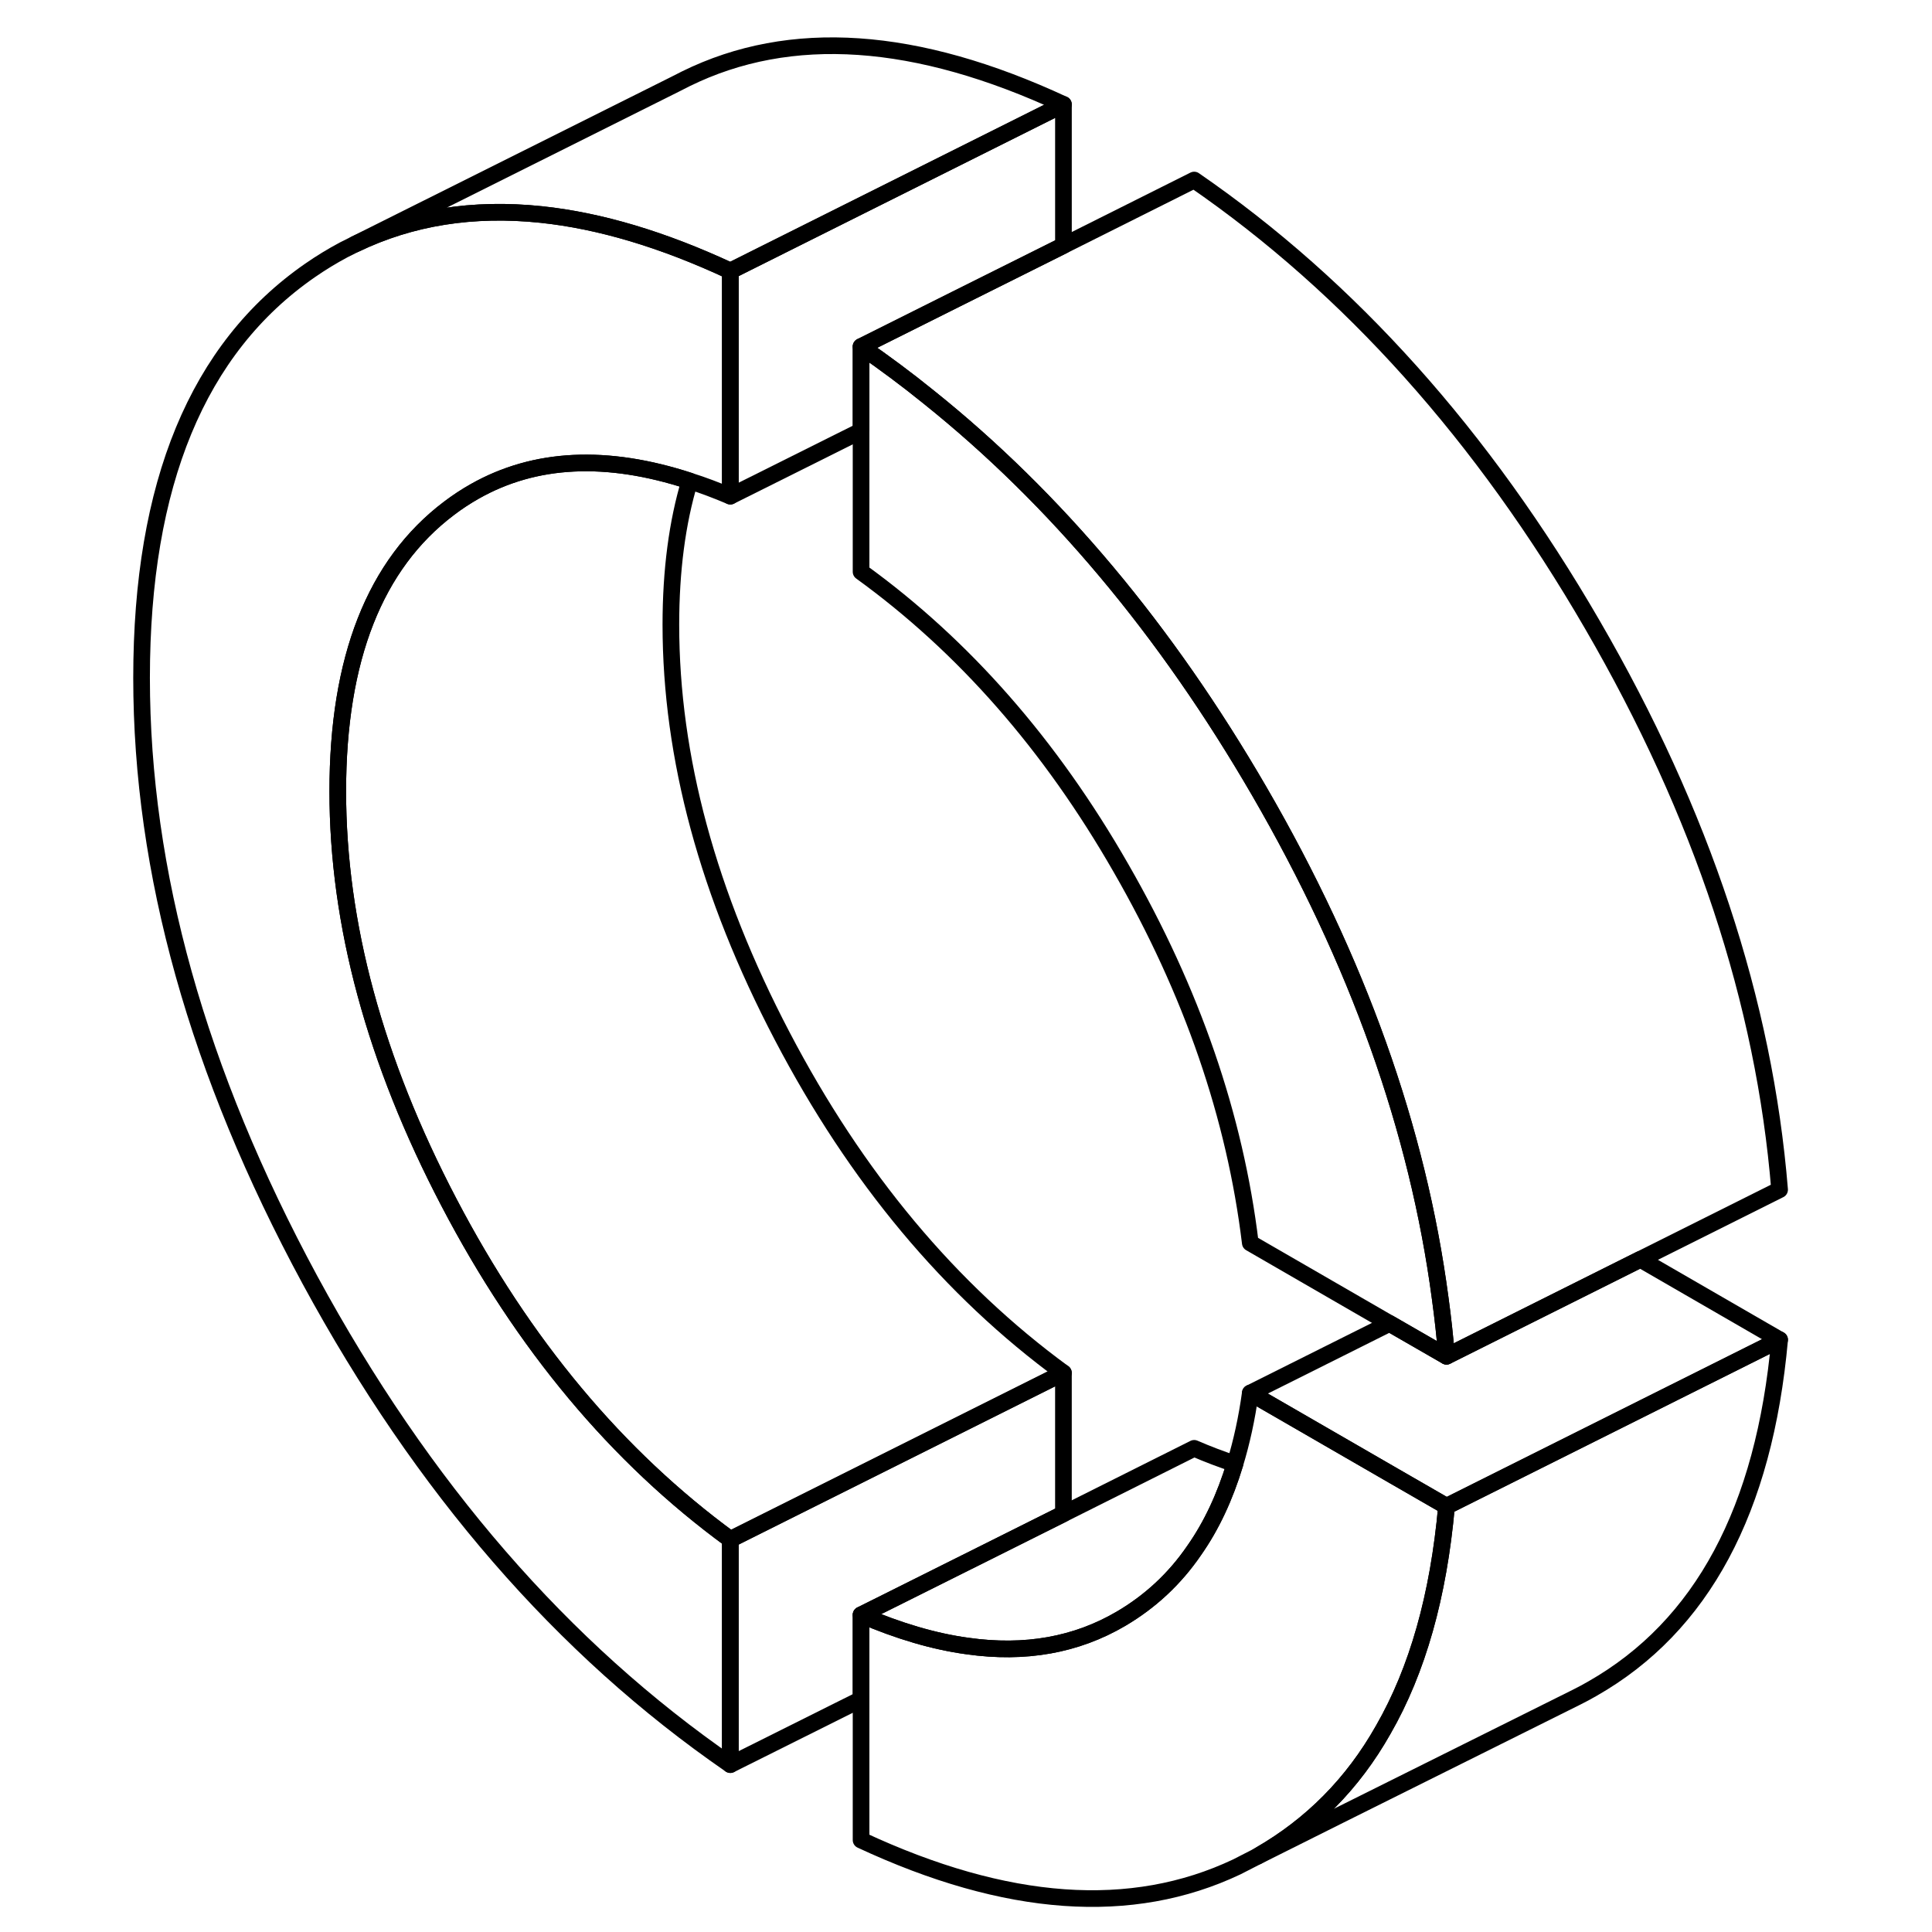 <svg width="24" height="24" viewBox="0 0 103 116" fill="none" xmlns="http://www.w3.org/2000/svg" stroke-width="1px" stroke-linecap="round" stroke-linejoin="round">
    <path d="M80.35 81.43L76.93 79.46L68.57 74.63C67.65 67.04 65.07 59.54 60.81 52.13C56.56 44.71 51.35 38.78 45.2 34.33V20.81C46.58 21.76 47.94 22.77 49.26 23.84C56.89 29.95 63.5 37.84 69.11 47.51C75.01 57.68 78.63 67.83 79.97 77.94C80.13 79.1 80.26 80.27 80.35 81.43Z" stroke="currentColor" stroke-linejoin="round"/>
    <path d="M13.78 47.51C13.78 55.47 16.01 63.7 20.46 72.2C24.91 80.71 30.54 87.45 37.35 92.43V105.95C27.27 99 18.86 89.3 12.11 76.85C5.37 64.39 2 52.35 2 40.7C2 29.05 5.37 20.91 12.11 16.24C12.77 15.78 13.45 15.37 14.14 15L14.82 14.66C18.18 13.04 21.91 12.45 26 12.88C29.51 13.25 33.3 14.38 37.35 16.27V29.79C36.52 29.44 35.71 29.13 34.91 28.88C29.92 27.25 25.62 27.46 22.01 29.5C21.48 29.8 20.96 30.14 20.46 30.52C16.01 33.88 13.78 39.54 13.78 47.51Z" stroke="currentColor" stroke-linejoin="round"/>
    <path d="M57.35 82.43L37.35 92.43C30.54 87.45 24.91 80.71 20.46 72.2C16.01 63.7 13.78 55.47 13.78 47.51C13.78 39.55 16.01 33.88 20.46 30.52C20.96 30.14 21.48 29.8 22.01 29.5C25.62 27.46 29.92 27.25 34.91 28.88C34.16 31.37 33.78 34.25 33.78 37.51C33.78 45.47 36.01 53.7 40.46 62.2C44.91 70.71 50.54 77.45 57.35 82.43Z" stroke="currentColor" stroke-linejoin="round"/>
    <path d="M100.351 80.44C99.431 90.66 95.691 97.64 89.111 101.39C88.801 101.57 88.481 101.74 88.161 101.9L88.121 101.92L73.891 109.01L69.011 111.45C69.011 111.45 69.071 111.41 69.111 111.39C72.231 109.6 74.721 107.1 76.551 103.86C78.611 100.28 79.871 95.81 80.351 90.44L100.351 80.44Z" stroke="currentColor" stroke-linejoin="round"/>
    <path d="M67.65 87.89C67.05 89.87 66.24 91.61 65.2 93.09C64.03 94.8 62.56 96.16 60.81 97.19C58.12 98.77 55.04 99.32 51.59 98.83C49.59 98.56 47.46 97.93 45.2 96.96L53.29 92.92L57.35 90.89L65.2 86.96C66.03 87.32 66.85 87.63 67.65 87.89Z" stroke="currentColor" stroke-linejoin="round"/>
    <path d="M100.35 80.44L80.35 90.44L77.21 88.63L68.57 83.64L76.93 79.46L80.35 81.43L87.69 77.76L91.99 75.61L100.35 80.44Z" stroke="currentColor" stroke-linejoin="round"/>
    <path d="M57.35 6.27L37.35 16.27C33.3 14.38 29.51 13.25 26 12.88C21.91 12.45 18.18 13.04 14.82 14.66L34.05 5.05L34.68 4.73C40.96 1.64 48.51 2.16 57.35 6.27Z" stroke="currentColor" stroke-linejoin="round"/>
    <path d="M57.351 6.27V14.74L50.921 17.95L45.201 20.81V25.87L37.351 29.79V16.27L57.351 6.27Z" stroke="currentColor" stroke-linejoin="round"/>
    <path d="M100.35 71.43L91.99 75.61L87.69 77.76L80.35 81.43C80.26 80.27 80.13 79.1 79.97 77.94C78.63 67.83 75.01 57.68 69.11 47.51C63.5 37.84 56.89 29.95 49.26 23.84C47.94 22.77 46.58 21.76 45.2 20.81L50.92 17.95L57.35 14.74L65.2 10.81C74.56 17.26 82.53 26.16 89.11 37.51C95.69 48.85 99.43 60.16 100.35 71.43Z" stroke="currentColor" stroke-linejoin="round"/>
    <path d="M80.35 90.44C79.87 95.81 78.61 100.28 76.55 103.86C74.72 107.1 72.23 109.6 69.11 111.39C69.07 111.41 69.04 111.43 69.01 111.45L67.76 112.09C61.45 115.08 53.93 114.55 45.2 110.48V96.96C47.46 97.93 49.59 98.56 51.59 98.83C55.04 99.32 58.12 98.77 60.81 97.19C62.56 96.16 64.03 94.8 65.2 93.09C66.24 91.61 67.05 89.87 67.65 87.89C68.05 86.58 68.36 85.17 68.57 83.64L77.21 88.63L80.35 90.44Z" stroke="currentColor" stroke-linejoin="round"/>
    <path d="M57.35 82.43V90.89L53.29 92.92L45.2 96.96V102.03L37.35 105.95V92.43L57.35 82.43Z" stroke="currentColor" stroke-linejoin="round"/>
</svg>